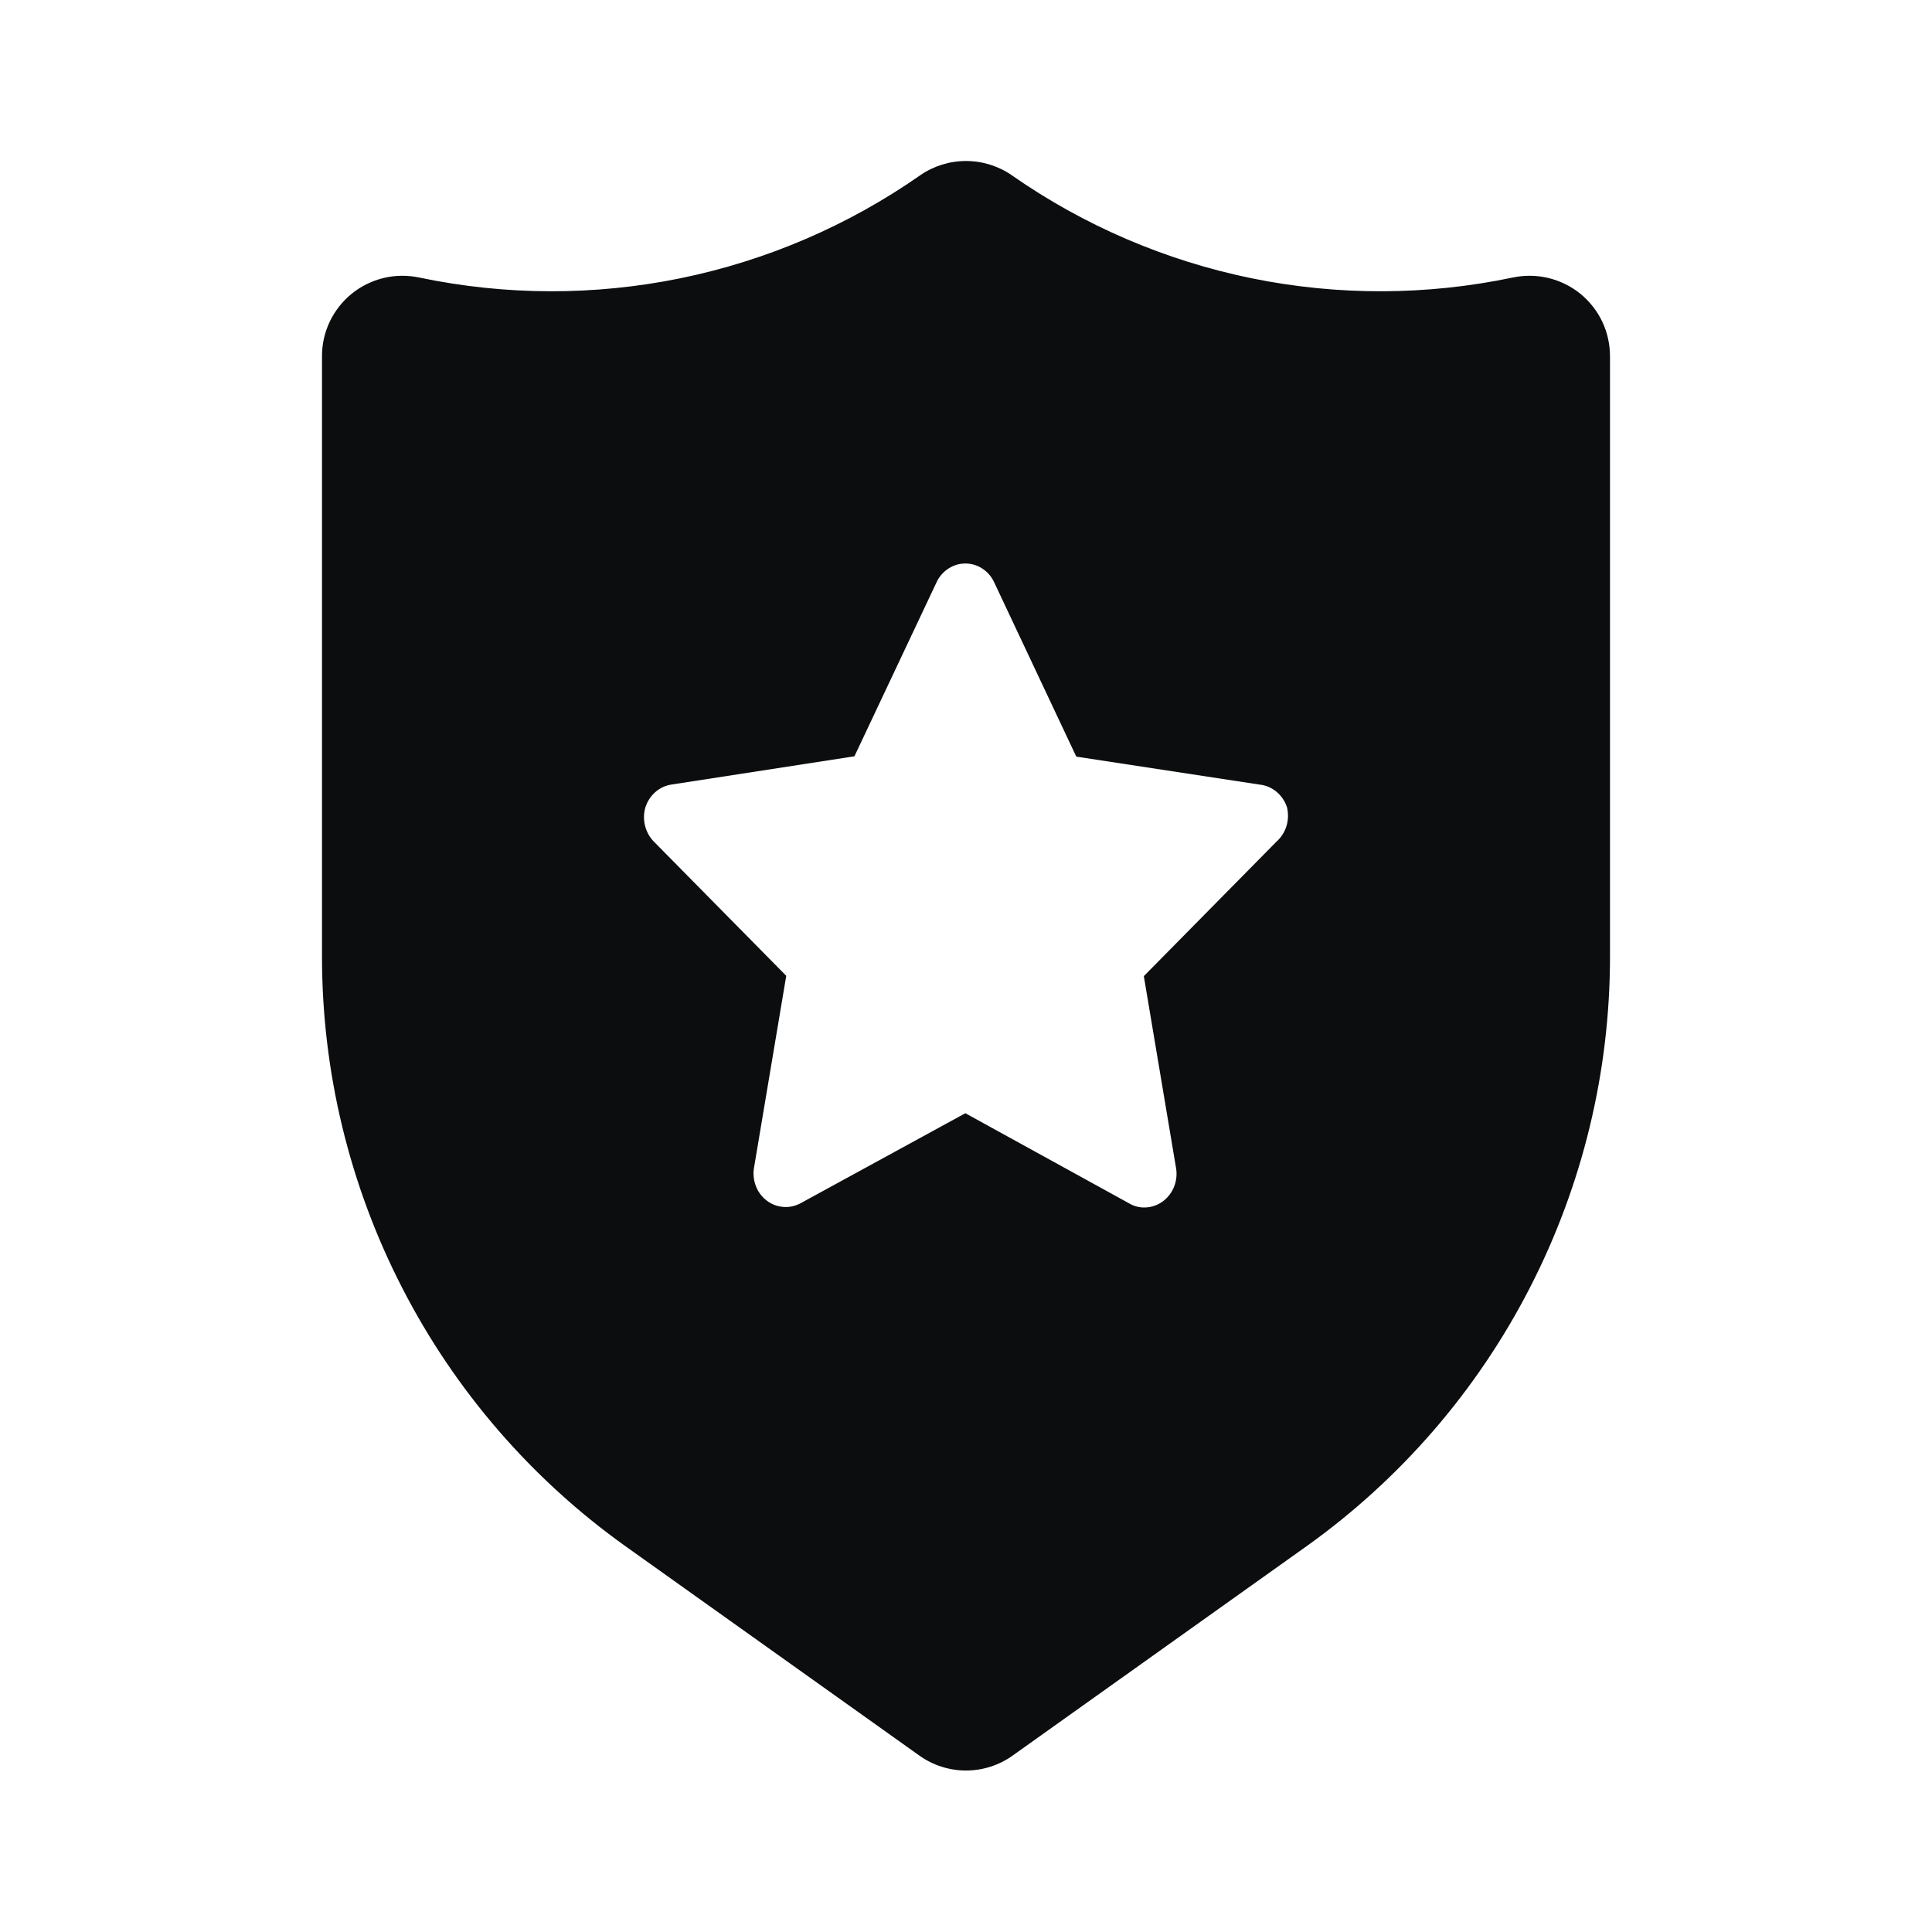 <svg width="24" height="24" viewBox="0 0 24 24" fill="none" xmlns="http://www.w3.org/2000/svg">
<path fill-rule="evenodd" clip-rule="evenodd" d="M19.63 3.648C19.514 3.554 19.378 3.488 19.233 3.453C19.087 3.418 18.936 3.417 18.79 3.448C17.721 3.672 16.618 3.675 15.549 3.457C14.479 3.238 13.465 2.803 12.57 2.178C12.403 2.062 12.204 2 12 2C11.796 2 11.597 2.062 11.43 2.178C10.535 2.803 9.521 3.238 8.451 3.457C7.382 3.675 6.279 3.672 5.21 3.448C5.064 3.417 4.913 3.418 4.767 3.453C4.622 3.488 4.486 3.554 4.37 3.648C4.254 3.742 4.161 3.861 4.096 3.996C4.032 4.131 3.999 4.279 4 4.428V11.878C3.999 13.312 4.341 14.725 4.997 16C5.652 17.275 6.603 18.375 7.77 19.208L11.42 21.808C11.589 21.929 11.792 21.994 12 21.994C12.208 21.994 12.411 21.929 12.58 21.808L16.23 19.208C17.397 18.375 18.348 17.275 19.003 16C19.659 14.725 20.001 13.312 20 11.878V4.428C20 4.279 19.968 4.131 19.904 3.996C19.84 3.861 19.746 3.742 19.63 3.648ZM15.854 9.833C15.915 9.882 15.961 9.95 15.987 10.026C16.006 10.103 16.004 10.183 15.982 10.259C15.959 10.334 15.916 10.402 15.859 10.453L14.209 12.126L14.608 14.502C14.623 14.581 14.615 14.662 14.587 14.736C14.559 14.81 14.511 14.874 14.449 14.921C14.38 14.973 14.298 15 14.213 15C14.149 15 14.085 14.983 14.029 14.95L11.992 13.829L9.947 14.946C9.881 14.982 9.807 14.999 9.733 14.993C9.659 14.988 9.588 14.962 9.527 14.916C9.465 14.87 9.417 14.806 9.389 14.732C9.361 14.658 9.353 14.576 9.368 14.498L9.767 12.122L8.117 10.449C8.066 10.395 8.03 10.328 8.012 10.254C7.994 10.18 7.996 10.103 8.017 10.03C8.041 9.956 8.083 9.89 8.14 9.84C8.198 9.789 8.267 9.757 8.341 9.746L10.614 9.395L11.633 7.236C11.665 7.165 11.716 7.106 11.78 7.064C11.844 7.022 11.917 7 11.992 7C12.067 7 12.141 7.022 12.204 7.064C12.268 7.106 12.319 7.165 12.351 7.236L13.37 9.399L15.643 9.746C15.72 9.753 15.793 9.783 15.854 9.833Z" fill="#0C0D0E"/>
</svg>
